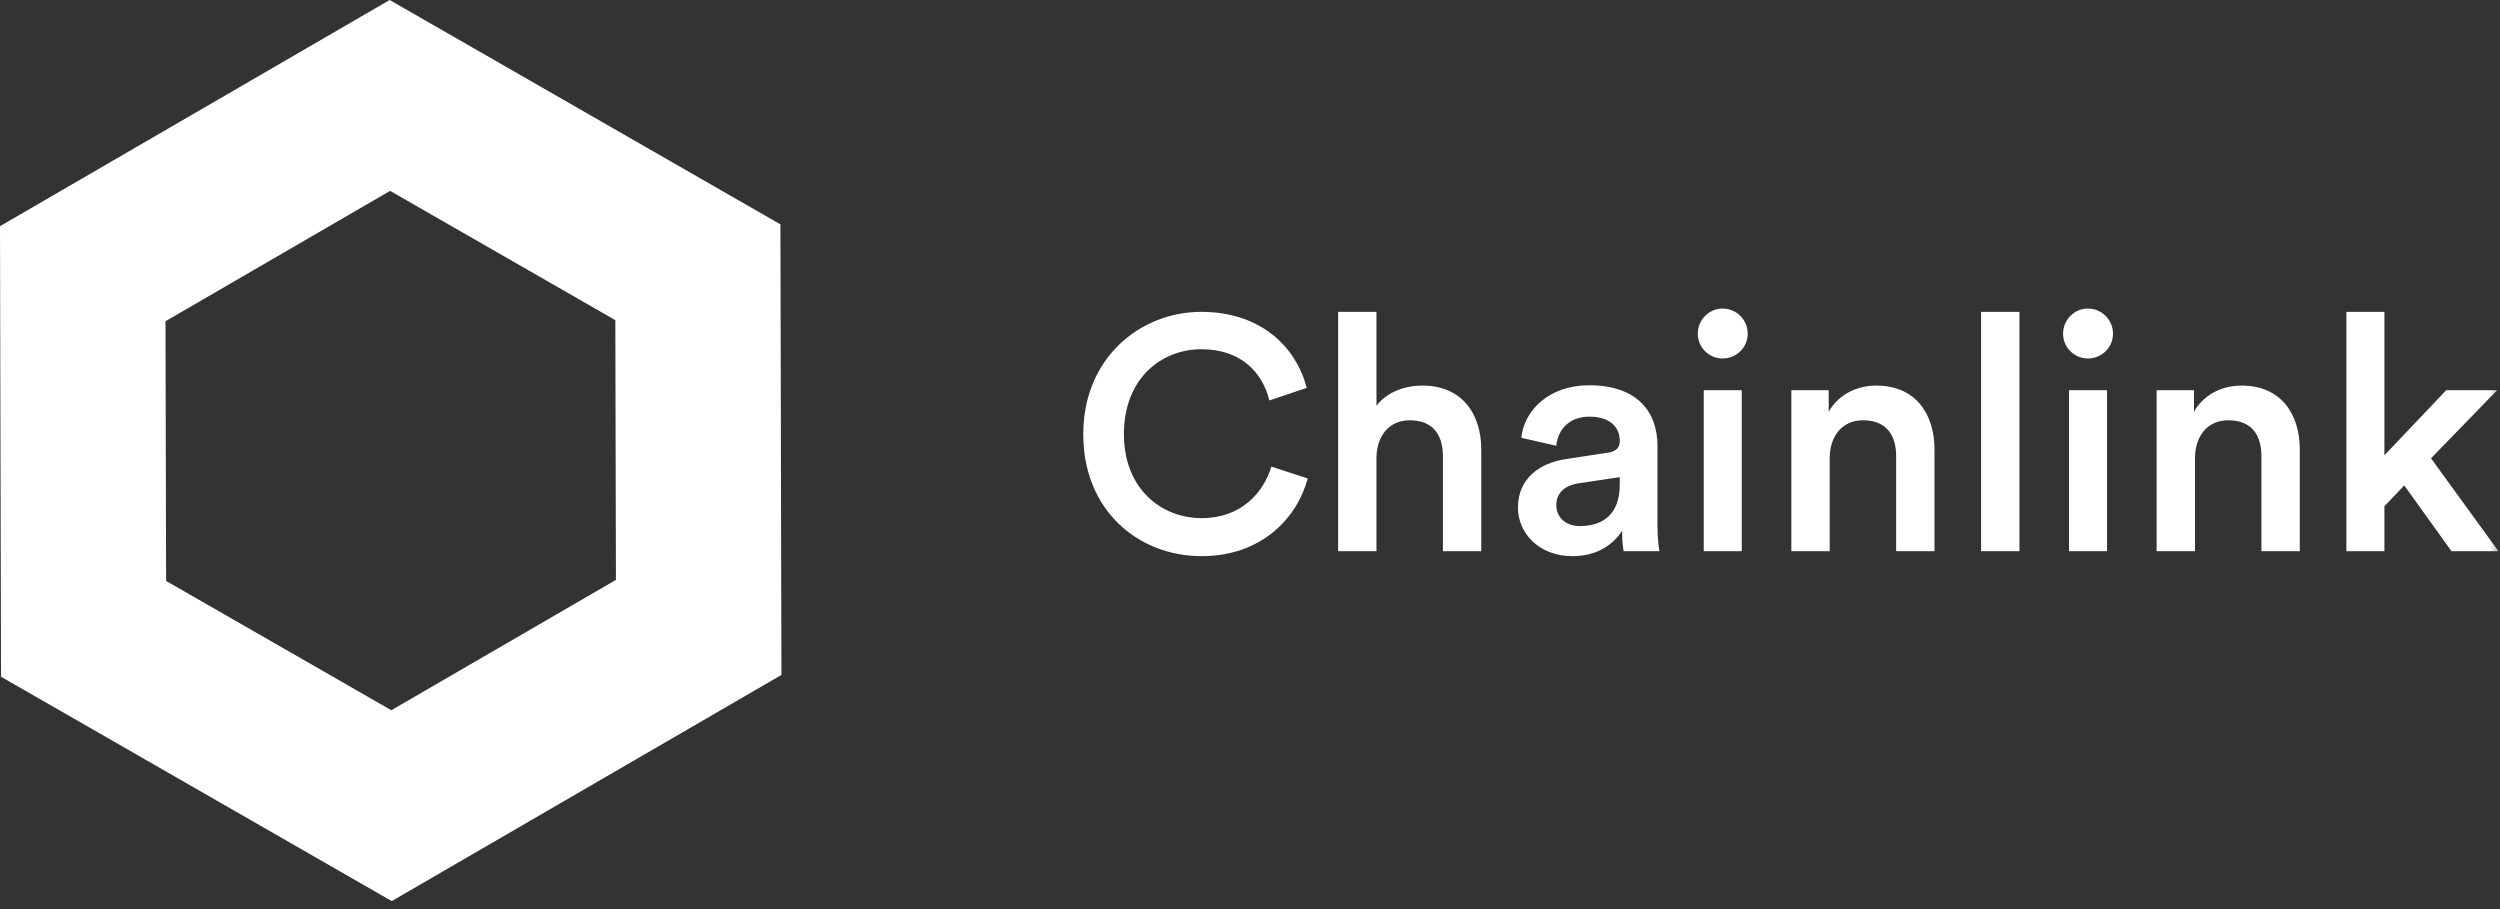 <?xml version="1.0" encoding="UTF-8"?>
<svg width="121px" height="44px" viewBox="0 0 121 44" version="1.1" xmlns="http://www.w3.org/2000/svg" xmlns:xlink="http://www.w3.org/1999/xlink">
    <rect x="0" y="0" width="121" height="44" fill="#333333" stroke="none"/>
    <!-- Generator: Sketch 49.3 (51167) - http://www.bohemiancoding.com/sketch -->
    <title>Chain Link Logo</title>
    <desc>Created with Sketch.</desc>
    <defs>
        <polygon id="path-1" points="0.757 0.065 70.227 0.065 70.227 20.065 0.757 20.065"></polygon>
    </defs>
    <g id="Symbols" stroke="none" stroke-width="1" fill="none" fill-rule="evenodd">
        <g id="App-Header" transform="translate(-25, -18)">
            <g id="Chain-Link-Logo" transform="translate(25, 18)">
                <g id="Group-2" transform="translate(51, 10.613)">
                    <mask id="mask-2" fill="white">
                        <use xlink:href="#path-1"></use>
                    </mask>
                    <g id="Clip-1"></g>
                    <path d="M7.157,16.305 C4.101,16.305 1.429,14.097 1.429,10.401 C1.429,6.705 4.197,4.481 7.141,4.481 C10.021,4.481 11.733,6.177 12.245,8.161 L10.437,8.769 C10.101,7.393 9.045,6.289 7.141,6.289 C5.269,6.289 3.397,7.649 3.397,10.401 C3.397,13.057 5.221,14.465 7.157,14.465 C9.061,14.465 10.149,13.249 10.533,11.969 L12.293,12.545 C11.781,14.465 10.053,16.305 7.157,16.305 Z M15.621,11.489 L15.621,16.065 L13.765,16.065 L13.765,4.481 L15.621,4.481 L15.621,9.025 C16.149,8.337 17.029,8.049 17.845,8.049 C19.765,8.049 20.693,9.425 20.693,11.137 L20.693,16.065 L18.837,16.065 L18.837,11.457 C18.837,10.497 18.405,9.729 17.237,9.729 C16.213,9.729 15.653,10.497 15.621,11.489 Z M22.469,13.953 C22.469,12.561 23.493,11.793 24.821,11.601 L26.821,11.297 C27.269,11.233 27.397,11.009 27.397,10.737 C27.397,10.081 26.949,9.553 25.925,9.553 C24.949,9.553 24.405,10.177 24.325,10.961 L22.629,10.577 C22.773,9.233 23.989,8.033 25.909,8.033 C28.309,8.033 29.221,9.393 29.221,10.945 L29.221,14.817 C29.221,15.521 29.301,15.985 29.317,16.065 L27.589,16.065 C27.573,16.017 27.509,15.697 27.509,15.073 C27.141,15.665 26.373,16.305 25.109,16.305 C23.477,16.305 22.469,15.185 22.469,13.953 Z M25.461,14.849 C26.501,14.849 27.397,14.353 27.397,12.833 L27.397,12.481 L25.365,12.785 C24.789,12.881 24.325,13.201 24.325,13.841 C24.325,14.369 24.725,14.849 25.461,14.849 Z M33.301,16.065 L31.461,16.065 L31.461,8.273 L33.301,8.273 L33.301,16.065 Z M31.173,5.537 C31.173,4.865 31.717,4.321 32.373,4.321 C33.045,4.321 33.589,4.865 33.589,5.537 C33.589,6.209 33.045,6.737 32.373,6.737 C31.717,6.737 31.173,6.209 31.173,5.537 Z M37.557,11.569 L37.557,16.065 L35.701,16.065 L35.701,8.273 L37.509,8.273 L37.509,9.313 C38.021,8.417 38.949,8.049 39.813,8.049 C41.717,8.049 42.629,9.425 42.629,11.137 L42.629,16.065 L40.773,16.065 L40.773,11.457 C40.773,10.497 40.341,9.729 39.173,9.729 C38.117,9.729 37.557,10.545 37.557,11.569 Z M46.741,16.065 L44.885,16.065 L44.885,4.481 L46.741,4.481 L46.741,16.065 Z M50.981,16.065 L49.141,16.065 L49.141,8.273 L50.981,8.273 L50.981,16.065 Z M48.853,5.537 C48.853,4.865 49.397,4.321 50.053,4.321 C50.725,4.321 51.269,4.865 51.269,5.537 C51.269,6.209 50.725,6.737 50.053,6.737 C49.397,6.737 48.853,6.209 48.853,5.537 Z M55.237,11.569 L55.237,16.065 L53.381,16.065 L53.381,8.273 L55.189,8.273 L55.189,9.313 C55.701,8.417 56.629,8.049 57.493,8.049 C59.397,8.049 60.309,9.425 60.309,11.137 L60.309,16.065 L58.453,16.065 L58.453,11.457 C58.453,10.497 58.021,9.729 56.853,9.729 C55.797,9.729 55.237,10.545 55.237,11.569 Z M69.861,8.273 L66.661,11.569 L69.925,16.065 L67.653,16.065 L65.365,12.881 L64.405,13.889 L64.405,16.065 L62.565,16.065 L62.565,4.481 L64.405,4.481 L64.405,11.425 L67.397,8.273 L69.861,8.273 Z" id="Chainlink" fill="#FFFFFF" mask="url(#mask-2)"></path>
                </g>
                <path d="M18.86,-0 L14.866,2.318 L3.995,8.628 L0,10.947 L0.01,15.565 L0.039,28.135 L0.05,32.755 L4.056,35.054 L14.957,41.314 L18.961,43.613 L22.956,41.294 L33.827,34.985 L37.822,32.666 L37.81,28.047 L37.783,15.478 L37.772,10.859 L33.766,8.559 L22.866,2.3 L18.86,-0 Z M8.039,28.117 L8.01,15.548 L18.881,9.238 L29.782,15.496 L29.811,28.066 L18.94,34.376 L8.039,28.117 Z" id="Fill-3" fill="#FFFFFF"></path>
            </g>
        </g>
    </g>
</svg>